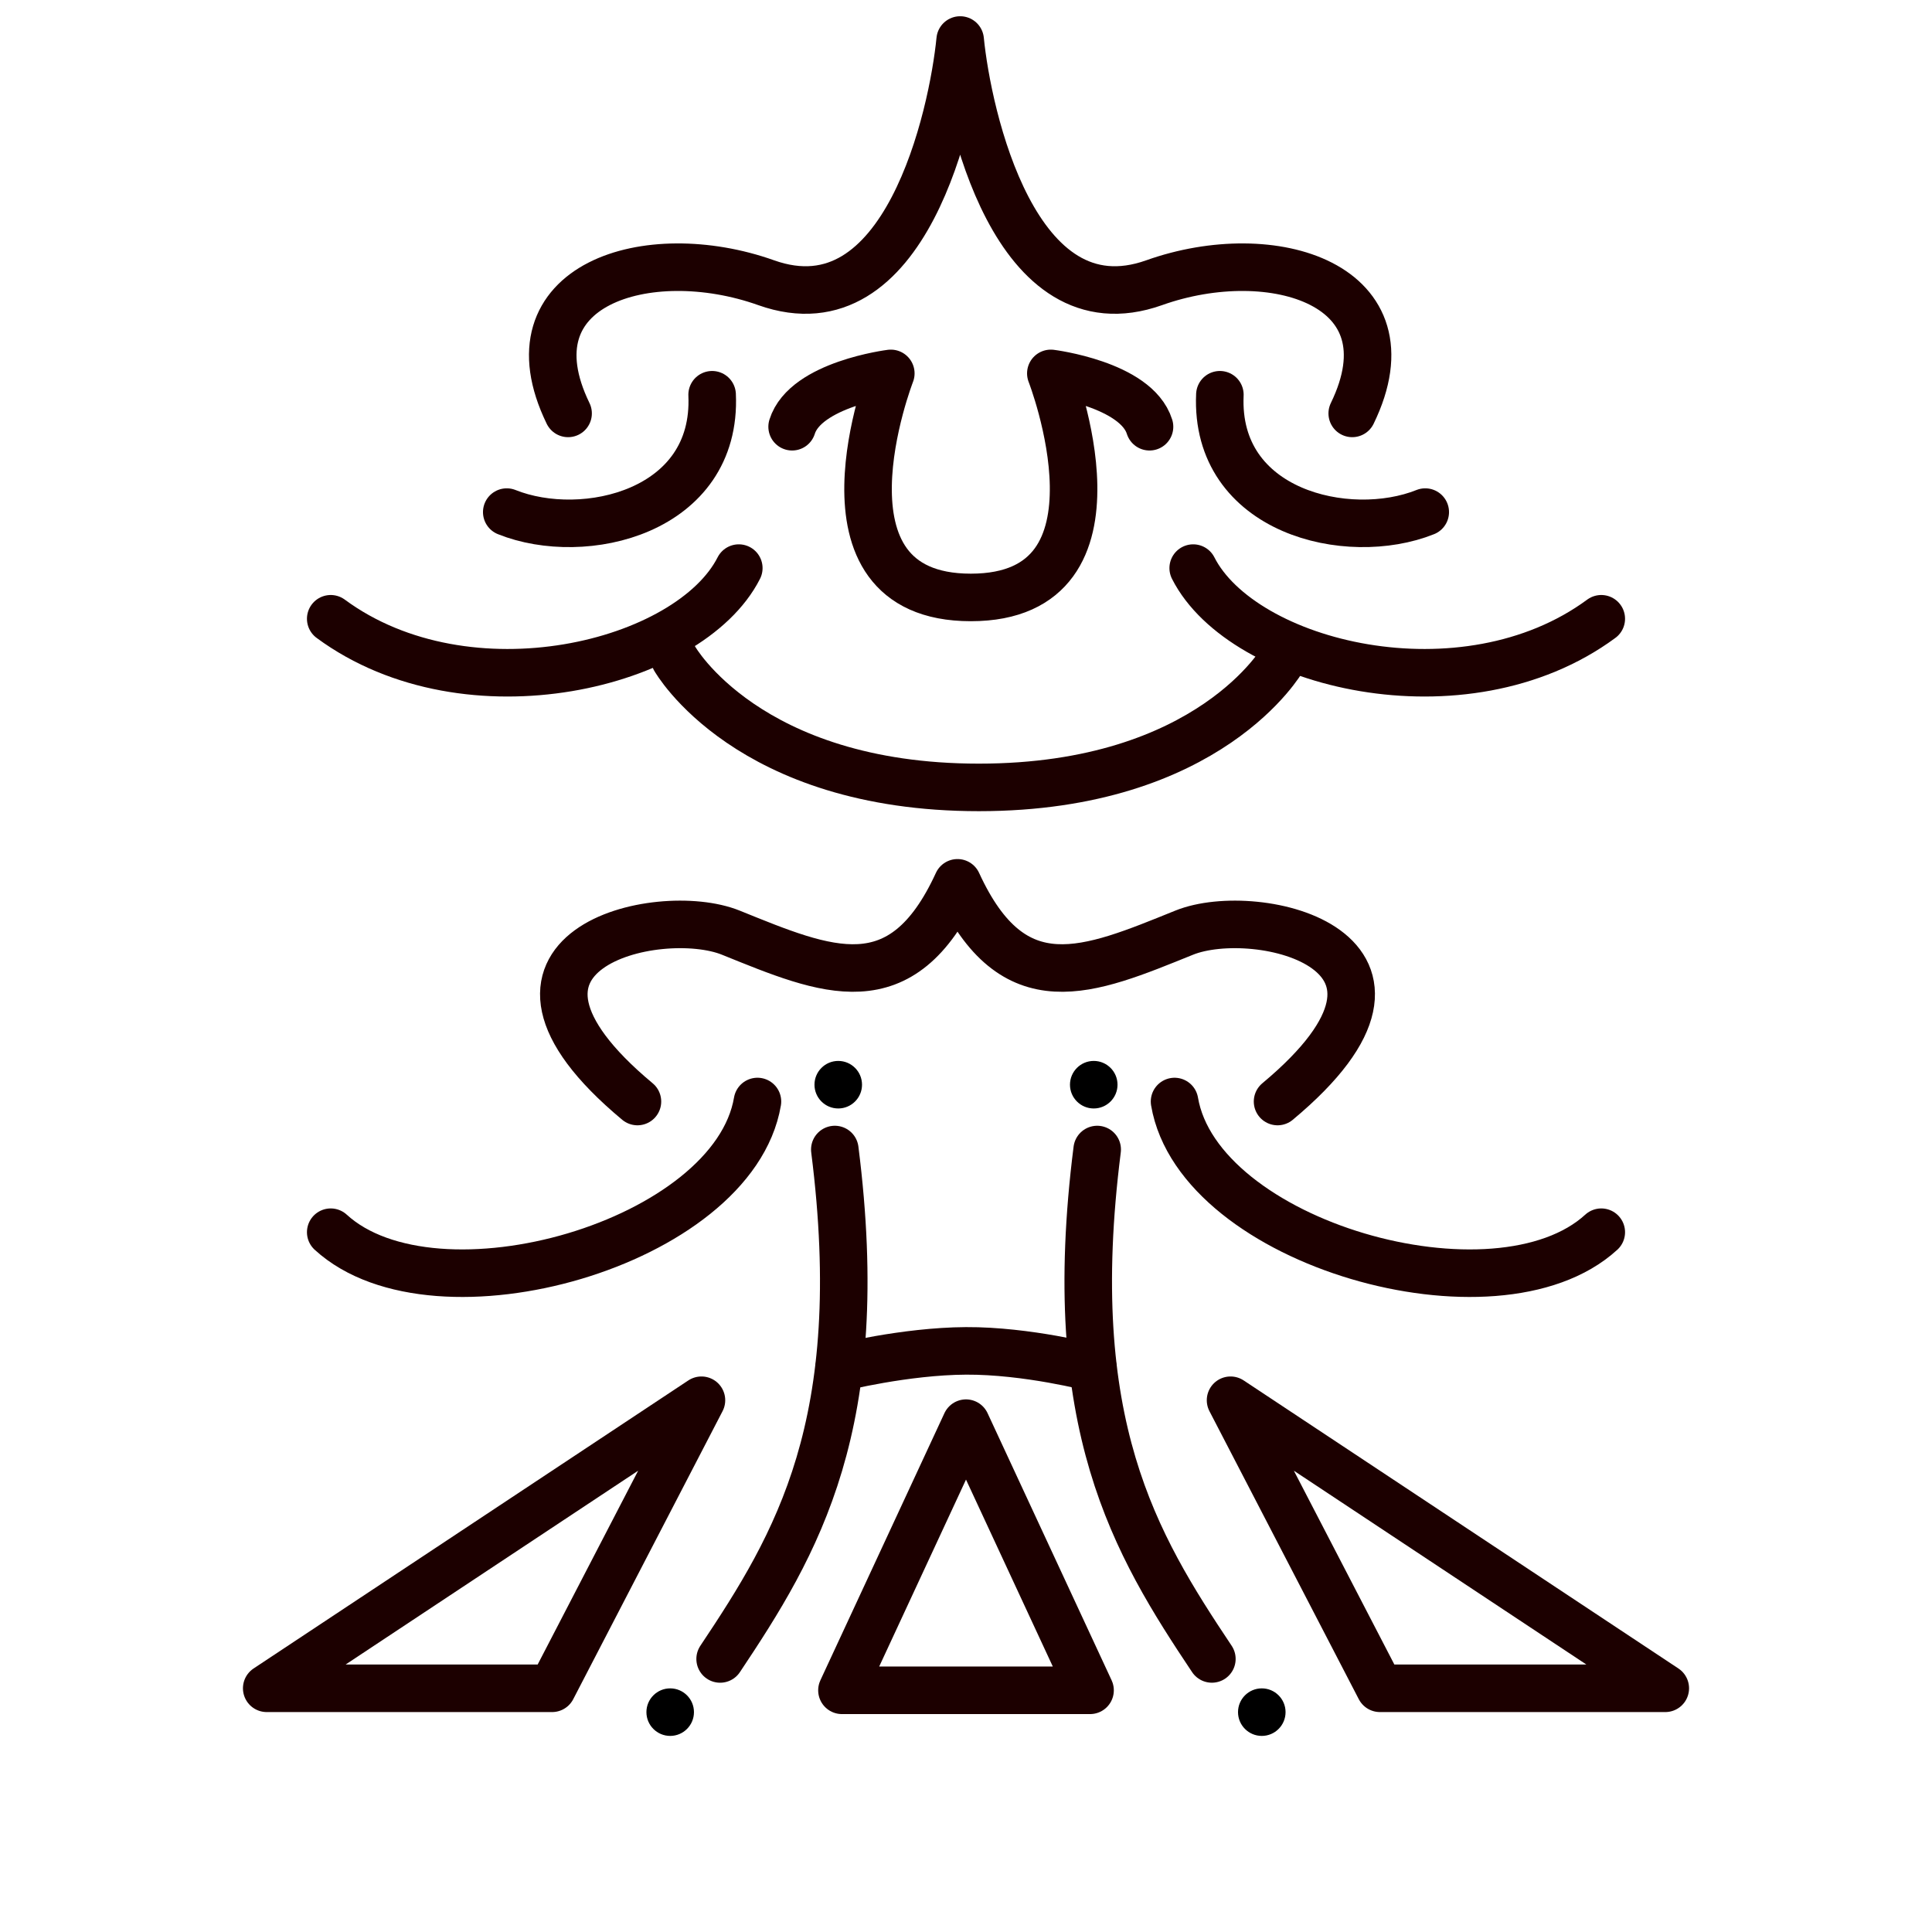 <?xml version="1.0" encoding="UTF-8" standalone="no"?>
<!-- Created with Inkscape (http://www.inkscape.org/) -->

<svg
   width="4in"
   height="4in"
   viewBox="0 0 101.6 101.6"
   version="1.1"
   id="svg5"
   sodipodi:docname="purple.svg"
   inkscape:version="1.3.2 (091e20e, 2023-11-25)"
   xml:space="preserve"
   xmlns:inkscape="http://www.inkscape.org/namespaces/inkscape"
   xmlns:sodipodi="http://sodipodi.sourceforge.net/DTD/sodipodi-0.dtd"
   xmlns="http://www.w3.org/2000/svg"
   xmlns:svg="http://www.w3.org/2000/svg"><sodipodi:namedview
     id="namedview7"
     pagecolor="#ffffff"
     bordercolor="#666666"
     borderopacity="1.0"
     inkscape:pageshadow="2"
     inkscape:pageopacity="0.0"
     inkscape:pagecheckerboard="0"
     inkscape:document-units="mm"
     showgrid="false"
     units="in"
     inkscape:zoom="0.67041497"
     inkscape:cx="181.97684"
     inkscape:cy="42.510984"
     inkscape:window-width="1280"
     inkscape:window-height="694"
     inkscape:window-x="0"
     inkscape:window-y="25"
     inkscape:window-maximized="0"
     inkscape:current-layer="layer2"
     inkscape:object-nodes="false"
     inkscape:showpageshadow="2"
     inkscape:deskcolor="#d1d1d1" /><defs
     id="defs2"><inkscape:path-effect
       effect="mirror_symmetry"
       start_point="50.8,0"
       end_point="50.8,101.6"
       center_point="50.8,50.8"
       id="path-effect12"
       is_visible="true"
       lpeversion="1.2"
       lpesatellites=""
       mode="vertical"
       discard_orig_path="false"
       fuse_paths="false"
       oposite_fuse="false"
       split_items="false"
       split_open="false"
       link_styles="false" /><inkscape:path-effect
       effect="mirror_symmetry"
       start_point="50.353,46.426"
       end_point="50.353,57.927"
       center_point="50.353,52.176"
       id="path-effect11"
       is_visible="true"
       lpeversion="1.2"
       lpesatellites=""
       mode="free"
       discard_orig_path="false"
       fuse_paths="false"
       oposite_fuse="false"
       split_items="false"
       split_open="false"
       link_styles="false" /><inkscape:path-effect
       effect="mirror_symmetry"
       start_point="51.054,19.636"
       end_point="51.054,31.418"
       center_point="51.054,25.527"
       id="path-effect10"
       is_visible="true"
       lpeversion="1.2"
       lpesatellites=""
       mode="free"
       discard_orig_path="false"
       fuse_paths="false"
       oposite_fuse="false"
       split_items="false"
       split_open="false"
       link_styles="false" /><inkscape:path-effect
       effect="mirror_symmetry"
       start_point="50.493,2.104"
       end_point="50.493,21.74"
       center_point="50.493,11.922"
       id="path-effect9"
       is_visible="true"
       lpeversion="1.2"
       lpesatellites=""
       mode="free"
       discard_orig_path="false"
       fuse_paths="false"
       oposite_fuse="false"
       split_items="false"
       split_open="false"
       link_styles="false" /><inkscape:path-effect
       effect="mirror_symmetry"
       start_point="53.633,10.686"
       end_point="53.633,95.008"
       center_point="53.633,52.847"
       id="path-effect5871"
       is_visible="true"
       lpeversion="1.1"
       mode="vertical"
       discard_orig_path="false"
       fuse_paths="false"
       oposite_fuse="false"
       split_items="false"
       split_open="false" /></defs><g
     inkscape:groupmode="layer"
     id="layer2"
     inkscape:label="Layer 2"><path
       style="fill:none;stroke:#1c0000;stroke-width:2.5;stroke-linecap:round;stroke-linejoin:round"
       d="M 29.875,21.74 C 26.573,14.953 34.066,12.651 40.289,14.867 47.64,17.485 50.108,6.02 50.493,2.104 M 71.111,21.74 C 74.413,14.953 66.92,12.651 60.697,14.867 53.346,17.485 50.878,6.02 50.493,2.104"
       id="path3"
       sodipodi:nodetypes="csc" /><path
       style="fill:none;stroke:#1c0000;stroke-width:2.5;stroke-linecap:round;stroke-linejoin:round"
       d="m 35.485,34.644 c 0,0 3.82,6.764 15.989,6.764 12.17,0 15.989,-6.764 15.989,-6.764"
       id="path4"
       sodipodi:nodetypes="czc" /><path
       style="fill:none;stroke:#1c0000;stroke-width:2.5;stroke-linecap:round;stroke-linejoin:round"
       d="m 50.353,46.426 c -2.934,6.39 -6.879,4.66 -11.918,2.622 -3.815,-1.543 -14.462,0.922 -4.913,8.879 M 50.353,46.426 c 2.934,6.39 6.879,4.66 11.918,2.622 3.815,-1.543 14.462,0.922 4.913,8.879"
       id="path5"
       sodipodi:nodetypes="csc" /><path
       id="path4106"
       d="m 45.332,57.042 c 0,0.69 -0.56,1.25 -1.25,1.25 -0.69,0 -1.25,-0.56 -1.25,-1.25 0,-0.69 0.56,-1.25 1.25,-1.25 0.69,0 1.25,0.56 1.25,1.25 z m 10.936,0 c 0,0.69 0.56,1.25 1.25,1.25 0.69,0 1.25,-0.56 1.25,-1.25 0,-0.69 -0.56,-1.25 -1.25,-1.25 -0.69,0 -1.25,0.56 -1.25,1.25 z"
       style="fill:#000000;fill-opacity:1;stroke:none;stroke-width:1.188;stroke-linecap:round;stroke-linejoin:round;stop-color:#000000" /><path
       id="path4106-0"
       d="m 36.494,90.038 c 0,0.69 -0.56,1.25 -1.25,1.25 -0.69,0 -1.25,-0.56 -1.25,-1.25 0,-0.69 0.56,-1.25 1.25,-1.25 0.69,0 1.25,0.56 1.25,1.25 z m 28.611,0 c 0,0.69 0.56,1.25 1.25,1.25 0.69,0 1.25,-0.56 1.25,-1.25 0,-0.69 -0.56,-1.25 -1.25,-1.25 -0.69,0 -1.25,0.56 -1.25,1.25 z"
       style="fill:#000000;fill-opacity:1;stroke:none;stroke-width:1.188;stroke-linecap:round;stroke-linejoin:round;stop-color:#000000" /><path
       style="fill:none;stroke:#1c0000;stroke-width:2.5;stroke-linecap:round;stroke-linejoin:round"
       d="m 38.852,29.875 c -2.588,5.104 -14.247,7.982 -21.46,2.665 m 45.356,-2.665 c 2.588,5.104 14.247,7.982 21.46,2.665"
       id="path1"
       sodipodi:nodetypes="cc" /><path
       style="fill:none;stroke:#1c0000;stroke-width:2.5;stroke-linecap:round;stroke-linejoin:round"
       d="m 26.649,26.93 c 4.061,1.629 11.08,-0.003 10.8,-6.171 m 37.502,6.171 c -4.061,1.629 -11.08,-0.003 -10.8,-6.171"
       id="path2"
       sodipodi:nodetypes="cc" /><path
       style="fill:none;stroke:#1c0000;stroke-width:2.5;stroke-linecap:round;stroke-linejoin:round"
       d="m 17.392,64.799 c 5.518,5.053 21.173,0.597 22.441,-6.873 m 44.375,6.873 C 78.69,69.852 63.035,65.396 61.767,57.927"
       id="path6"
       sodipodi:nodetypes="cc" /><path
       style="fill:none;stroke:#1c0000;stroke-width:2.5;stroke-linecap:round;stroke-linejoin:round"
       d="M 43.901,60.451 C 45.734,74.906 41.896,81.208 37.87,87.241 M 57.699,60.451 c -1.833,14.455 2.005,20.757 6.031,26.789"
       id="path7"
       sodipodi:nodetypes="cc" /><path
       style="fill:none;stroke:#1c0000;stroke-width:2.5;stroke-linecap:round;stroke-linejoin:round"
       d="m 14.026,88.784 h 15.008 l 7.854,-15.148 z m 73.548,0 H 72.567 L 64.712,73.636 Z"
       id="path8" /><path
       style="fill:none;stroke:#1c0000;stroke-width:2.5;stroke-linecap:round;stroke-linejoin:round"
       d="m 51.054,31.418 c -8.799,0 -4.208,-11.782 -4.208,-11.782 0,0 -4.488,0.561 -5.19,2.805 m 9.397,8.977 c 8.799,0 4.208,-11.782 4.208,-11.782 0,0 4.488,0.561 5.19,2.805"
       id="path9"
       sodipodi:nodetypes="ccc" /><path
       style="fill:none;stroke:#1c0000;stroke-width:2.5;stroke-linecap:round;stroke-linejoin:round"
       d="m 44.127,71.928 c 0,0 3.454,-0.871 6.673,-0.888 3.219,-0.017 6.673,0.888 6.673,0.888"
       id="path12"
       sodipodi:nodetypes="czc" /><path
       id="path13"
       style="fill:none;stroke:#1c0000;stroke-width:2.5;stroke-linecap:round;stroke-linejoin:round"
       inkscape:transform-center-y="-2.3416351"
       transform="translate(6.059,-3.569)"
       d="M 51.265,92.459 H 38.217 L 44.741,78.41 Z"
       sodipodi:nodetypes="cccc" /></g></svg>
